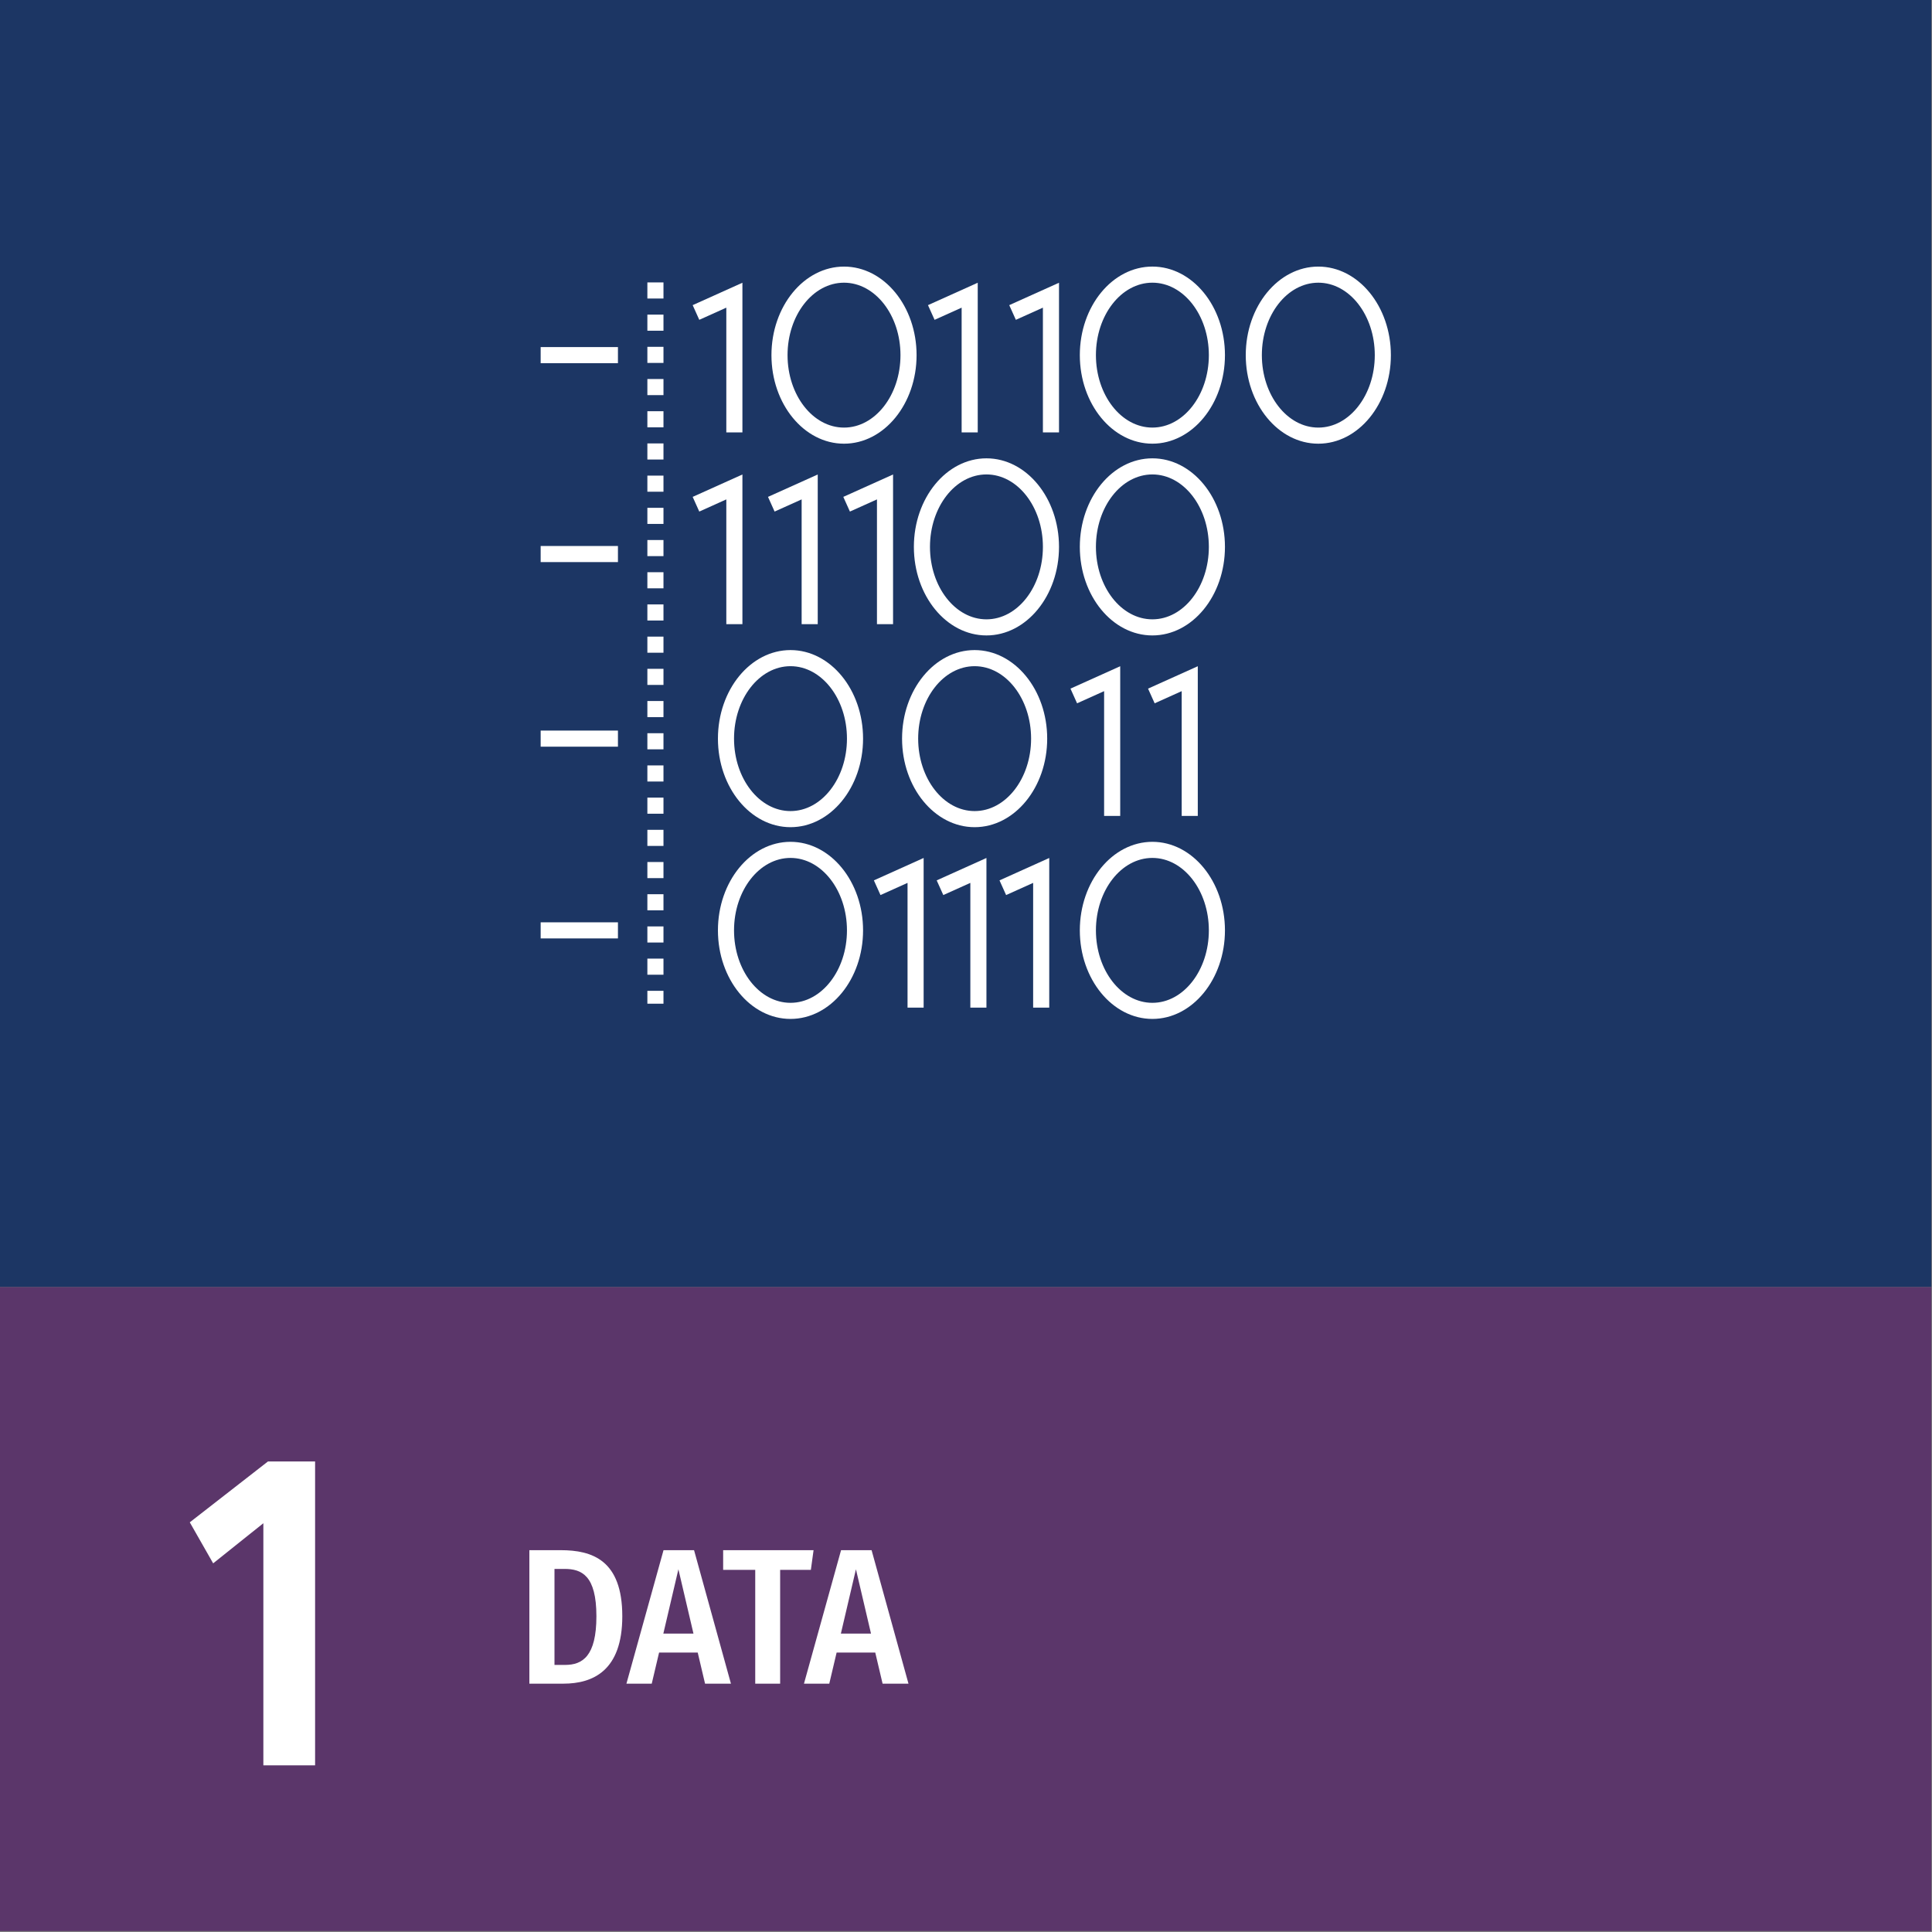 <?xml version="1.0" encoding="UTF-8" standalone="no"?>
<!DOCTYPE svg PUBLIC "-//W3C//DTD SVG 1.1//EN" "http://www.w3.org/Graphics/SVG/1.1/DTD/svg11.dtd">
<svg xmlns="http://www.w3.org/2000/svg" xmlns:xlink="http://www.w3.org/1999/xlink" version="1.1" width="150pt" height="150pt" viewBox="0 0 150 150">
<rect x="0" y="0" width="150" height="150" fill="#808080" stroke="none"/>
<g enable-background="new">
<g id="Layer-1" data-name="01">
<path transform="matrix(1,0,0,-1,0,150)" d="M 0 50.073 L 149.95 50.073 L 149.95 150 L 0 150 Z " fill="#1c3664"/>
<path transform="matrix(1,0,0,-1,0,150)" d="M 0 .073 L 149.95 .073 L 149.95 50.073 L 0 50.073 Z " fill="#5b366a"/>
<path transform="matrix(1,0,0,-1,24.464,137.06)" d="M 0 0 L -4.017 0 L -4.017 18.797 L -7.914 15.682 L -9.729 18.867 L -3.659 23.593 L 0 23.593 Z " fill="#ffffff"/>
<clipPath id="cp0">
<path transform="matrix(1,0,0,-1,0,150)" d="M 0 150 L 150 150 L 150 0 L 0 0 Z "/>
</clipPath>
<g clip-path="url(#cp0)">
<path transform="matrix(1,0,0,-1,43.05,121.81)" d="M 0 0 L 0 -7.454 L .824 -7.454 C 2.175 -7.454 3.255 -6.779 3.255 -3.675 C 3.255 -.51 2.114 0 .779 0 Z M 5.265 -3.675 C 5.265 -7.904 2.984 -8.909 .689 -8.909 L -1.95 -8.909 L -1.95 1.455 L .479 1.455 C 2.939 1.455 5.265 .676 5.265 -3.675 " fill="#ffffff"/>
<path transform="matrix(1,0,0,-1,53.841,126.834)" d="M 0 0 L -1.17 4.995 L -2.34 0 Z M .33 -1.47 L -2.67 -1.47 L -3.24 -3.885 L -5.205 -3.885 L -2.325 6.479 L .045 6.479 L 2.909 -3.885 L .899 -3.885 Z " fill="#ffffff"/>
<path transform="matrix(1,0,0,-1,62.955,121.884)" d="M 0 0 L -2.385 0 L -2.385 -8.835 L -4.319 -8.835 L -4.319 0 L -6.81 0 L -6.81 1.529 L .21 1.529 Z " fill="#ffffff"/>
<path transform="matrix(1,0,0,-1,67.625,126.834)" d="M 0 0 L -1.17 4.995 L -2.34 0 Z M .33 -1.47 L -2.67 -1.47 L -3.24 -3.885 L -5.205 -3.885 L -2.325 6.479 L .045 6.479 L 2.909 -3.885 L .899 -3.885 Z " fill="#ffffff"/>
<path transform="matrix(1,0,0,-1,65.529,21.948)" d="M 0 0 C -2.417 0 -4.384 -2.523 -4.384 -5.625 C -4.384 -8.727 -2.417 -11.25 0 -11.25 C 2.417 -11.25 4.384 -8.727 4.384 -5.625 C 4.384 -2.523 2.417 0 0 0 M 0 -12.5 C -3.106 -12.5 -5.634 -9.416 -5.634 -5.625 C -5.634 -1.834 -3.106 1.25 0 1.25 C 3.106 1.25 5.634 -1.834 5.634 -5.625 C 5.634 -9.416 3.106 -12.5 0 -12.5 " fill="#ffffff"/>
<path transform="matrix(1,0,0,-1,89.471,21.947)" d="M 0 0 C -2.417 0 -4.384 -2.523 -4.384 -5.625 C -4.384 -8.727 -2.417 -11.25 0 -11.25 C 2.417 -11.25 4.384 -8.727 4.384 -5.625 C 4.384 -2.523 2.417 0 0 0 M 0 -12.5 C -3.106 -12.5 -5.634 -9.416 -5.634 -5.625 C -5.634 -1.834 -3.106 1.25 0 1.25 C 3.106 1.25 5.634 -1.834 5.634 -5.625 C 5.634 -9.416 3.106 -12.5 0 -12.5 " fill="#ffffff"/>
<path transform="matrix(1,0,0,-1,102.354,21.948)" d="M 0 0 C -2.417 0 -4.384 -2.523 -4.384 -5.625 C -4.384 -8.727 -2.417 -11.25 0 -11.25 C 2.417 -11.25 4.384 -8.727 4.384 -5.625 C 4.384 -2.523 2.417 0 0 0 M 0 -12.5 C -3.106 -12.5 -5.634 -9.416 -5.634 -5.625 C -5.634 -1.834 -3.106 1.25 0 1.25 C 3.106 1.25 5.634 -1.834 5.634 -5.625 C 5.634 -9.416 3.106 -12.5 0 -12.5 " fill="#ffffff"/>
<path transform="matrix(1,0,0,-1,57.641,33.573)" d="M 0 0 L -1.25 0 L -1.25 9.687 L -3.349 8.742 L -3.862 9.882 L 0 11.621 Z " fill="#ffffff"/>
<path transform="matrix(1,0,0,-1,75.911,33.573)" d="M 0 0 L -1.25 0 L -1.25 9.687 L -3.35 8.742 L -3.863 9.882 L 0 11.621 Z " fill="#ffffff"/>
<path transform="matrix(1,0,0,-1,82.221,33.573)" d="M 0 0 L -1.25 0 L -1.25 9.687 L -3.35 8.742 L -3.863 9.882 L 0 11.621 Z " fill="#ffffff"/>
<path transform="matrix(1,0,0,-1,86.973,63.347)" d="M 0 0 L -1.25 0 L -1.25 9.687 L -3.349 8.742 L -3.862 9.882 L 0 11.621 Z " fill="#ffffff"/>
<path transform="matrix(1,0,0,-1,92.996,63.347)" d="M 0 0 L -1.25 0 L -1.25 9.687 L -3.349 8.742 L -3.862 9.882 L 0 11.621 Z " fill="#ffffff"/>
<path transform="matrix(1,0,0,-1,61.374,51.722)" d="M 0 0 C -2.417 0 -4.384 -2.523 -4.384 -5.625 C -4.384 -8.727 -2.417 -11.25 0 -11.25 C 2.417 -11.25 4.384 -8.727 4.384 -5.625 C 4.384 -2.523 2.417 0 0 0 M 0 -12.5 C -3.106 -12.5 -5.634 -9.416 -5.634 -5.625 C -5.634 -1.834 -3.106 1.25 0 1.25 C 3.106 1.25 5.634 -1.834 5.634 -5.625 C 5.634 -9.416 3.106 -12.5 0 -12.5 " fill="#ffffff"/>
<path transform="matrix(1,0,0,-1,75.67,51.722)" d="M 0 0 C -2.417 0 -4.384 -2.523 -4.384 -5.625 C -4.384 -8.727 -2.417 -11.25 0 -11.25 C 2.417 -11.25 4.384 -8.727 4.384 -5.625 C 4.384 -2.523 2.417 0 0 0 M 0 -12.5 C -3.106 -12.5 -5.634 -9.416 -5.634 -5.625 C -5.634 -1.834 -3.106 1.25 0 1.25 C 3.106 1.25 5.634 -1.834 5.634 -5.625 C 5.634 -9.416 3.106 -12.5 0 -12.5 " fill="#ffffff"/>
<path transform="matrix(1,0,0,-1,57.641,48.46)" d="M 0 0 L -1.25 0 L -1.25 9.687 L -3.349 8.742 L -3.862 9.882 L 0 11.621 Z " fill="#ffffff"/>
<path transform="matrix(1,0,0,-1,63.489,48.46)" d="M 0 0 L -1.25 0 L -1.25 9.687 L -3.349 8.742 L -3.862 9.882 L 0 11.621 Z " fill="#ffffff"/>
<path transform="matrix(1,0,0,-1,69.337,48.46)" d="M 0 0 L -1.25 0 L -1.25 9.687 L -3.35 8.742 L -3.863 9.882 L 0 11.621 Z " fill="#ffffff"/>
<path transform="matrix(1,0,0,-1,76.587,36.835)" d="M 0 0 C -2.417 0 -4.384 -2.523 -4.384 -5.625 C -4.384 -8.727 -2.417 -11.25 0 -11.25 C 2.417 -11.25 4.384 -8.727 4.384 -5.625 C 4.384 -2.523 2.417 0 0 0 M 0 -12.5 C -3.106 -12.5 -5.634 -9.416 -5.634 -5.625 C -5.634 -1.834 -3.106 1.25 0 1.25 C 3.106 1.25 5.634 -1.834 5.634 -5.625 C 5.634 -9.416 3.106 -12.5 0 -12.5 " fill="#ffffff"/>
<path transform="matrix(1,0,0,-1,89.471,36.835)" d="M 0 0 C -2.417 0 -4.384 -2.523 -4.384 -5.625 C -4.384 -8.727 -2.417 -11.25 0 -11.25 C 2.417 -11.25 4.384 -8.727 4.384 -5.625 C 4.384 -2.523 2.417 0 0 0 M 0 -12.5 C -3.106 -12.5 -5.634 -9.416 -5.634 -5.625 C -5.634 -1.834 -3.106 1.25 0 1.25 C 3.106 1.25 5.634 -1.834 5.634 -5.625 C 5.634 -9.416 3.106 -12.5 0 -12.5 " fill="#ffffff"/>
<path transform="matrix(1,0,0,-1,76.587,78.234)" d="M 0 0 L -1.25 0 L -1.25 9.687 L -3.349 8.742 L -3.862 9.882 L 0 11.621 Z " fill="#ffffff"/>
<path transform="matrix(1,0,0,-1,71.711,78.234)" d="M 0 0 L -1.25 0 L -1.25 9.687 L -3.35 8.742 L -3.863 9.882 L 0 11.621 Z " fill="#ffffff"/>
<path transform="matrix(1,0,0,-1,81.463,78.234)" d="M 0 0 L -1.25 0 L -1.25 9.687 L -3.349 8.742 L -3.862 9.882 L 0 11.621 Z " fill="#ffffff"/>
<path transform="matrix(1,0,0,-1,61.374,66.609)" d="M 0 0 C -2.417 0 -4.384 -2.523 -4.384 -5.625 C -4.384 -8.727 -2.417 -11.25 0 -11.25 C 2.417 -11.25 4.384 -8.727 4.384 -5.625 C 4.384 -2.523 2.417 0 0 0 M 0 -12.5 C -3.106 -12.5 -5.634 -9.416 -5.634 -5.625 C -5.634 -1.834 -3.106 1.25 0 1.25 C 3.106 1.25 5.634 -1.834 5.634 -5.625 C 5.634 -9.416 3.106 -12.5 0 -12.5 " fill="#ffffff"/>
<path transform="matrix(1,0,0,-1,89.471,66.609)" d="M 0 0 C -2.417 0 -4.384 -2.523 -4.384 -5.625 C -4.384 -8.727 -2.417 -11.25 0 -11.25 C 2.417 -11.25 4.384 -8.727 4.384 -5.625 C 4.384 -2.523 2.417 0 0 0 M 0 -12.5 C -3.106 -12.5 -5.634 -9.416 -5.634 -5.625 C -5.634 -1.834 -3.106 1.25 0 1.25 C 3.106 1.25 5.634 -1.834 5.634 -5.625 C 5.634 -9.416 3.106 -12.5 0 -12.5 " fill="#ffffff"/>
<path transform="matrix(1,0,0,-1,0,150)" d="M 47.977 106.359 L 41.977 106.359 L 41.977 107.609 L 47.977 107.609 Z " fill="#ffffff"/>
<path transform="matrix(1,0,0,-1,0,150)" d="M 47.977 121.803 L 41.977 121.803 L 41.977 123.053 L 47.977 123.053 Z " fill="#ffffff"/>
<path transform="matrix(1,0,0,-1,0,150)" d="M 47.977 92.028 L 41.977 92.028 L 41.977 93.278 L 47.977 93.278 Z " fill="#ffffff"/>
<path transform="matrix(1,0,0,-1,0,150)" d="M 47.977 77.141 L 41.977 77.141 L 41.977 78.391 L 47.977 78.391 Z " fill="#ffffff"/>
<path transform="matrix(1,0,0,-1,0,150)" d="M 51.512 126.823 L 50.262 126.823 L 50.262 128.073 L 51.512 128.073 Z M 51.512 124.323 L 50.262 124.323 L 50.262 125.573 L 51.512 125.573 Z M 51.512 121.823 L 50.262 121.823 L 50.262 123.073 L 51.512 123.073 Z M 51.512 119.323 L 50.262 119.323 L 50.262 120.573 L 51.512 120.573 Z M 51.512 116.823 L 50.262 116.823 L 50.262 118.073 L 51.512 118.073 Z M 51.512 114.323 L 50.262 114.323 L 50.262 115.573 L 51.512 115.573 Z M 51.512 111.823 L 50.262 111.823 L 50.262 113.073 L 51.512 113.073 Z M 51.512 109.323 L 50.262 109.323 L 50.262 110.573 L 51.512 110.573 Z M 51.512 106.823 L 50.262 106.823 L 50.262 108.073 L 51.512 108.073 Z M 51.512 104.323 L 50.262 104.323 L 50.262 105.573 L 51.512 105.573 Z M 51.512 101.823 L 50.262 101.823 L 50.262 103.073 L 51.512 103.073 Z M 51.512 99.323 L 50.262 99.323 L 50.262 100.573 L 51.512 100.573 Z M 51.512 96.823 L 50.262 96.823 L 50.262 98.073 L 51.512 98.073 Z M 51.512 94.323 L 50.262 94.323 L 50.262 95.573 L 51.512 95.573 Z M 51.512 91.823 L 50.262 91.823 L 50.262 93.073 L 51.512 93.073 Z M 51.512 89.323 L 50.262 89.323 L 50.262 90.573 L 51.512 90.573 Z M 51.512 86.823 L 50.262 86.823 L 50.262 88.073 L 51.512 88.073 Z M 51.512 84.323 L 50.262 84.323 L 50.262 85.573 L 51.512 85.573 Z M 51.512 81.823 L 50.262 81.823 L 50.262 83.073 L 51.512 83.073 Z M 51.512 79.323 L 50.262 79.323 L 50.262 80.573 L 51.512 80.573 Z M 51.512 76.823 L 50.262 76.823 L 50.262 78.073 L 51.512 78.073 Z M 51.512 74.323 L 50.262 74.323 L 50.262 75.573 L 51.512 75.573 Z M 51.512 72.073 L 50.262 72.073 L 50.262 73.073 L 51.512 73.073 Z " fill="#ffffff"/>
</g>
</g>
</g>
</svg>
